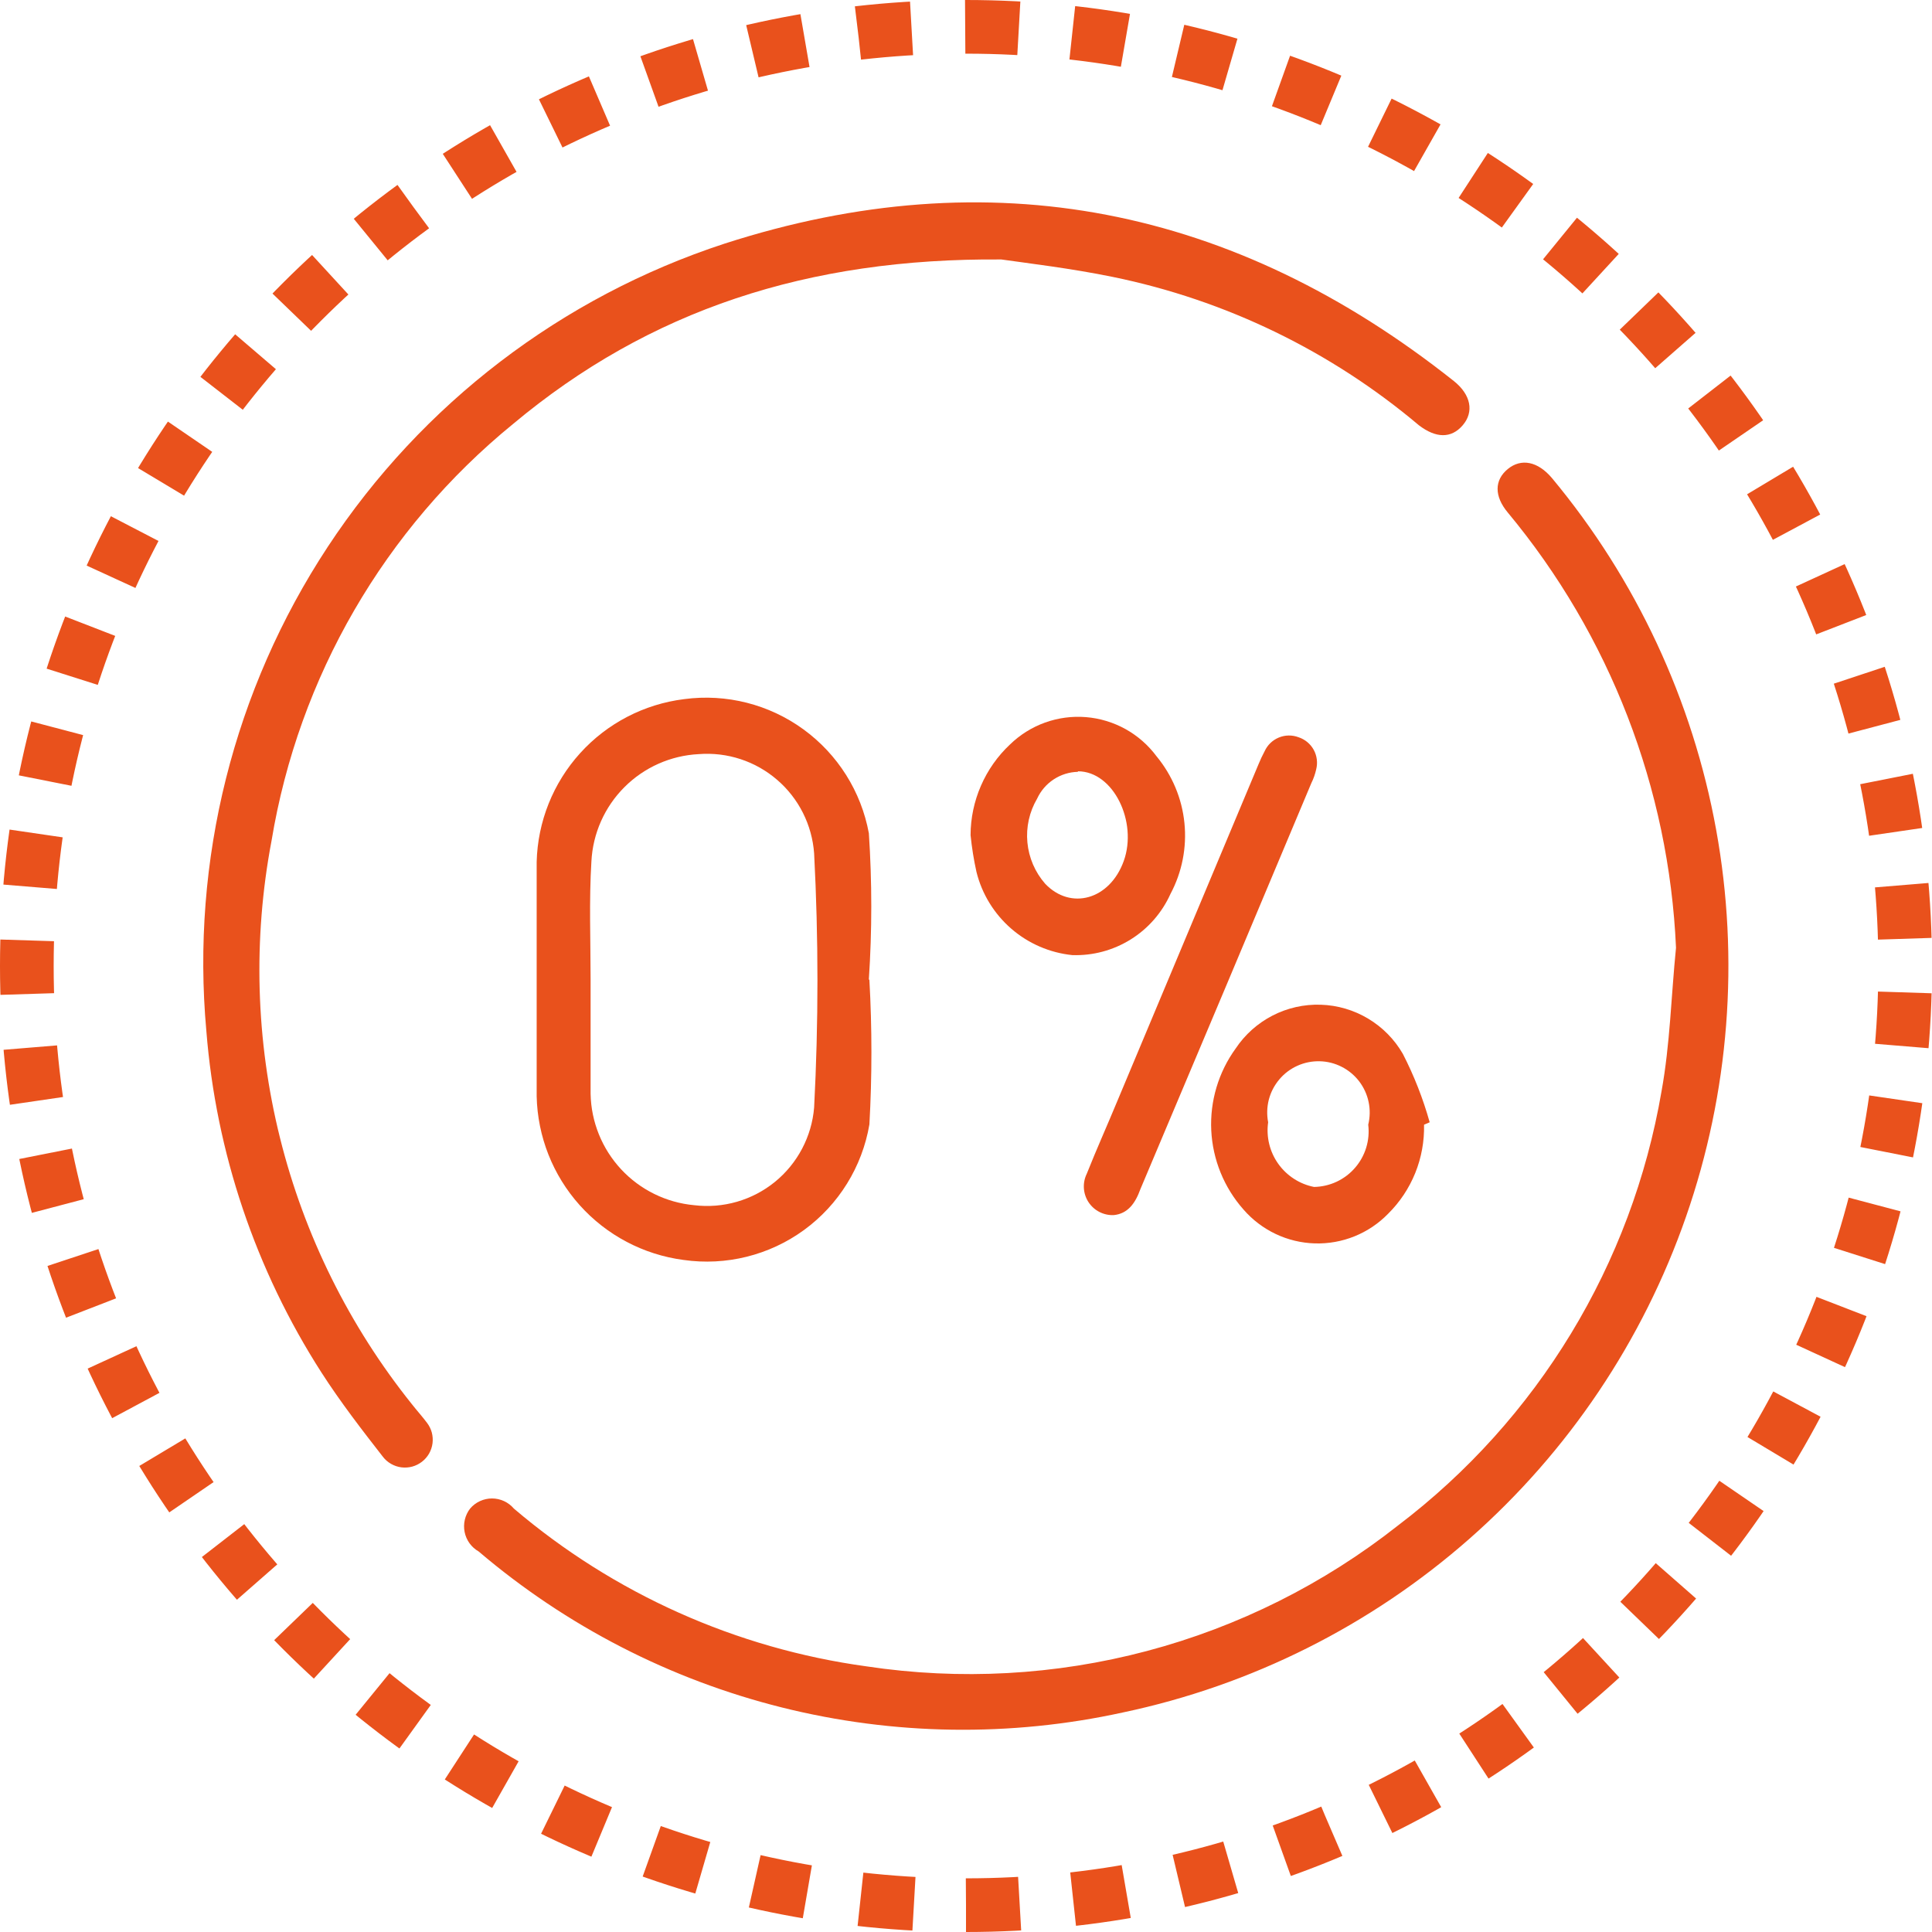 <svg width="72" height="72" viewBox="0 0 72 72" fill="none" xmlns="http://www.w3.org/2000/svg">
<path d="M62.46 35.32C62.197 29.374 59.995 23.677 56.19 19.1C55.68 18.49 55.69 17.89 56.19 17.48C56.69 17.07 57.31 17.19 57.84 17.82C60.974 21.588 63.08 26.101 63.956 30.923C64.831 35.745 64.444 40.711 62.834 45.34C61.224 49.968 58.446 54.102 54.767 57.34C51.089 60.578 46.636 62.81 41.84 63.82C37.648 64.737 33.3 64.673 29.137 63.632C24.974 62.591 21.107 60.602 17.84 57.82C17.706 57.743 17.589 57.639 17.498 57.514C17.408 57.388 17.345 57.245 17.315 57.093C17.285 56.941 17.287 56.785 17.323 56.634C17.358 56.484 17.425 56.342 17.52 56.22C17.62 56.102 17.745 56.007 17.886 55.942C18.027 55.877 18.18 55.843 18.335 55.843C18.49 55.843 18.643 55.877 18.784 55.942C18.925 56.007 19.05 56.102 19.15 56.22C22.879 59.395 27.438 61.435 32.29 62.1C35.776 62.626 39.332 62.432 42.739 61.529C46.147 60.626 49.333 59.033 52.1 56.85C57.307 52.898 60.817 47.114 61.92 40.67C62.24 38.91 62.28 37.1 62.46 35.32Z" fill="#E9511C"/>
<path d="M37.32 9.67C30.1 9.61 24.19 11.56 19.12 15.8C14.329 19.708 11.129 25.23 10.12 31.33C9.424 35 9.531 38.778 10.434 42.403C11.336 46.028 13.014 49.415 15.35 52.33C15.53 52.56 15.73 52.78 15.91 53.02C15.993 53.128 16.055 53.251 16.091 53.382C16.126 53.514 16.136 53.651 16.119 53.786C16.102 53.921 16.058 54.051 15.991 54.17C15.923 54.288 15.833 54.392 15.725 54.475C15.617 54.558 15.494 54.62 15.363 54.656C15.232 54.691 15.094 54.701 14.959 54.684C14.824 54.667 14.694 54.623 14.575 54.555C14.457 54.488 14.353 54.398 14.27 54.29C13.49 53.29 12.68 52.24 11.98 51.15C9.524 47.325 8.05 42.952 7.69 38.42C7.114 32.066 8.709 25.704 12.217 20.375C15.725 15.046 20.936 11.064 27 9.08C36.91 5.88 46 7.71 54.18 14.2C54.82 14.71 54.94 15.35 54.51 15.85C54.08 16.35 53.51 16.33 52.88 15.85C49.599 13.082 45.676 11.181 41.47 10.32C39.91 10 38.3 9.81 37.32 9.67Z" fill="#E9511C"/>
<path d="M32.4 36.524C32.5 38.316 32.5 40.112 32.4 41.904C32.132 43.483 31.257 44.895 29.963 45.839C28.668 46.782 27.056 47.182 25.47 46.954C23.98 46.758 22.609 46.035 21.606 44.916C20.602 43.797 20.033 42.356 20 40.854C20 37.947 20 35.037 20 32.124C20.037 30.62 20.612 29.181 21.622 28.066C22.631 26.952 24.008 26.238 25.5 26.054C27.069 25.845 28.659 26.248 29.939 27.179C31.22 28.11 32.094 29.497 32.38 31.054C32.5 32.865 32.5 34.682 32.38 36.494L32.4 36.524ZM22.01 36.524C22.01 37.944 22.01 39.354 22.01 40.764C22.03 41.809 22.435 42.81 23.147 43.576C23.859 44.342 24.829 44.818 25.87 44.914C26.404 44.979 26.946 44.935 27.463 44.786C27.98 44.637 28.462 44.385 28.88 44.045C29.297 43.705 29.641 43.284 29.892 42.808C30.143 42.332 30.296 41.81 30.34 41.274C30.505 38.119 30.505 34.958 30.34 31.804C30.302 31.278 30.16 30.765 29.924 30.294C29.687 29.823 29.359 29.403 28.959 29.06C28.56 28.716 28.096 28.454 27.595 28.29C27.094 28.126 26.566 28.063 26.04 28.104C24.996 28.157 24.009 28.595 23.271 29.334C22.532 30.073 22.093 31.06 22.04 32.104C21.95 33.554 22.01 35.044 22.01 36.514V36.524Z" fill="#E9511C"/>
<path d="M36.17 31.124C36.172 30.49 36.304 29.863 36.557 29.282C36.809 28.701 37.178 28.177 37.64 27.744C38.012 27.382 38.457 27.104 38.945 26.928C39.433 26.753 39.953 26.683 40.47 26.725C40.987 26.767 41.489 26.919 41.943 27.17C42.396 27.422 42.791 27.767 43.1 28.184C43.685 28.891 44.048 29.756 44.14 30.669C44.233 31.583 44.052 32.503 43.62 33.314C43.305 34.014 42.789 34.605 42.137 35.011C41.485 35.417 40.727 35.62 39.96 35.594C39.118 35.507 38.324 35.163 37.685 34.608C37.046 34.053 36.593 33.315 36.39 32.494C36.29 32.042 36.217 31.584 36.17 31.124V31.124ZM40.17 28.764C39.849 28.771 39.536 28.869 39.267 29.046C38.998 29.223 38.785 29.471 38.65 29.764C38.361 30.256 38.234 30.828 38.288 31.397C38.342 31.966 38.573 32.504 38.95 32.934C39.9 33.934 41.36 33.534 41.88 32.084C42.4 30.634 41.5 28.744 40.17 28.744V28.764Z" fill="#E9511C"/>
<path d="M53.07 41.914C53.084 42.529 52.973 43.141 52.743 43.712C52.512 44.283 52.168 44.801 51.73 45.234C51.376 45.597 50.951 45.883 50.481 46.073C50.011 46.263 49.507 46.353 49 46.338C48.493 46.323 47.995 46.203 47.537 45.985C47.079 45.767 46.672 45.457 46.34 45.074C45.616 44.256 45.193 43.215 45.14 42.125C45.088 41.034 45.409 39.958 46.05 39.074C46.396 38.555 46.869 38.133 47.424 37.847C47.979 37.562 48.597 37.422 49.221 37.443C49.844 37.462 50.452 37.641 50.988 37.962C51.523 38.282 51.968 38.734 52.28 39.274C52.698 40.088 53.033 40.942 53.28 41.824L53.07 41.914ZM50.99 41.914C51.058 41.636 51.063 41.347 51.004 41.068C50.946 40.788 50.825 40.525 50.652 40.298C50.478 40.072 50.256 39.886 50.001 39.757C49.747 39.627 49.467 39.556 49.181 39.55C48.895 39.543 48.612 39.6 48.352 39.717C48.091 39.834 47.86 40.008 47.676 40.227C47.492 40.445 47.358 40.702 47.286 40.978C47.215 41.254 47.206 41.543 47.26 41.824C47.183 42.368 47.317 42.921 47.635 43.369C47.953 43.817 48.431 44.127 48.97 44.234C49.26 44.229 49.546 44.163 49.809 44.041C50.072 43.918 50.306 43.742 50.496 43.523C50.687 43.304 50.829 43.048 50.914 42.771C50.999 42.494 51.025 42.202 50.99 41.914V41.914Z" fill="#E9511C"/>
<path d="M41.5 45.284C41.315 45.29 41.132 45.249 40.968 45.164C40.803 45.079 40.664 44.952 40.563 44.797C40.463 44.642 40.404 44.463 40.393 44.279C40.382 44.094 40.419 43.91 40.5 43.744C40.87 42.814 41.28 41.904 41.66 40.984L46.9 28.484C46.968 28.317 47.045 28.153 47.13 27.994C47.235 27.764 47.424 27.582 47.658 27.486C47.891 27.389 48.153 27.385 48.39 27.474C48.632 27.552 48.835 27.72 48.958 27.943C49.08 28.166 49.113 28.427 49.05 28.674C49.011 28.85 48.951 29.022 48.87 29.184C46.757 34.224 44.633 39.267 42.5 44.314C42.31 44.844 42.03 45.234 41.5 45.284Z" fill="#E9511C"/>
<path d="M36 71C55.33 71 71 55.33 71 36C71 16.67 55.33 1 36 1C16.67 1 1 16.67 1 36C1 55.33 16.67 71 36 71Z" stroke="#E9511C" stroke-width="2" stroke-miterlimit="10" stroke-dasharray="2 2"/>
</svg>
